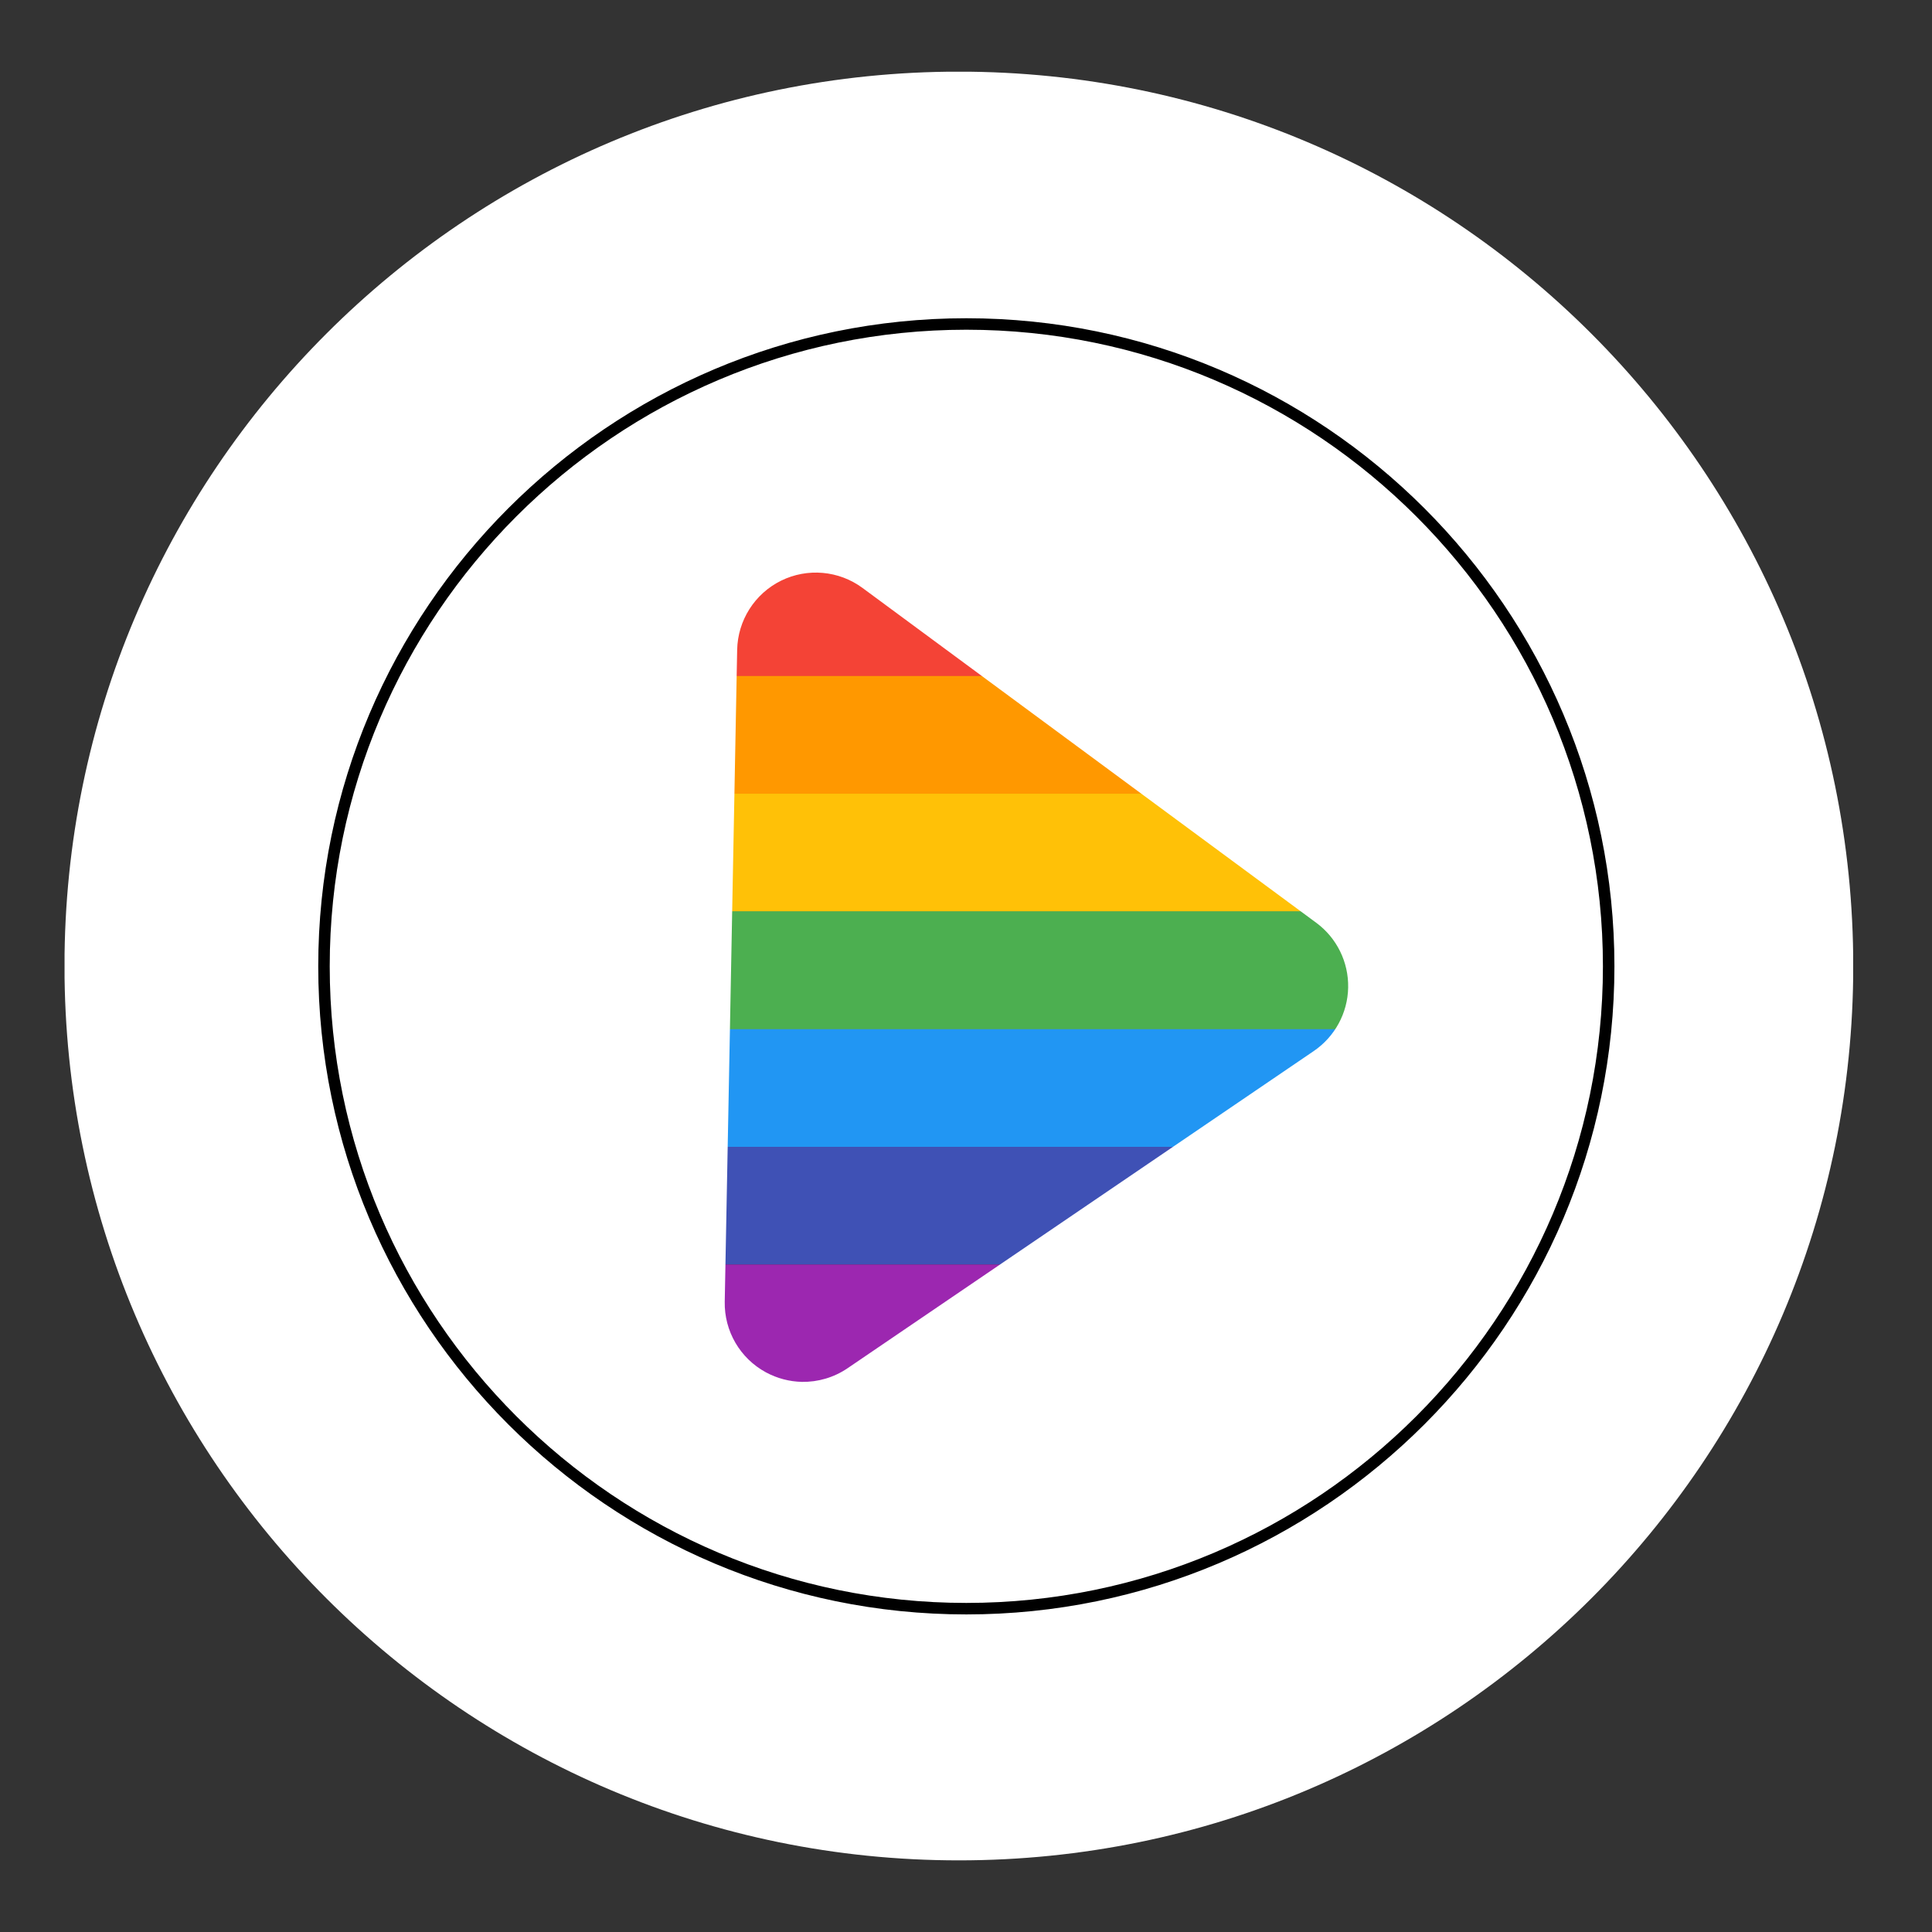 <?xml version="1.0" encoding="UTF-8"?>
<svg xmlns="http://www.w3.org/2000/svg" xmlns:xlink="http://www.w3.org/1999/xlink" width="768pt" height="768pt" viewBox="0 0 768 768" version="1.2">
<rect x="0" y="0" width="768" height="768" fill="#333333" stroke="none"/>
<defs>
<clipPath id="clip1">
  <path d="M 126.508 221.977 L 641.441 221.977 L 641.441 269 L 126.508 269 Z M 126.508 221.977 "/>
</clipPath>
<clipPath id="clip2">
  <path d="M 126.508 268 L 641.441 268 L 641.441 316 L 126.508 316 Z M 126.508 268 "/>
</clipPath>
<clipPath id="clip3">
  <path d="M 126.508 315 L 641.441 315 L 641.441 363 L 126.508 363 Z M 126.508 315 "/>
</clipPath>
<clipPath id="clip4">
  <path d="M 126.508 362 L 641.441 362 L 641.441 410 L 126.508 410 Z M 126.508 362 "/>
</clipPath>
<clipPath id="clip5">
  <path d="M 126.508 409 L 641.441 409 L 641.441 456 L 126.508 456 Z M 126.508 409 "/>
</clipPath>
<clipPath id="clip6">
  <path d="M 126.508 455 L 641.441 455 L 641.441 503 L 126.508 503 Z M 126.508 455 "/>
</clipPath>
<clipPath id="clip7">
  <path d="M 126.508 502 L 641.441 502 L 641.441 549.445 L 126.508 549.445 Z M 126.508 502 "/>
</clipPath>
<clipPath id="clip8">
  <path d="M 25.664 28.504 L 736.664 28.504 L 736.664 739.504 L 25.664 739.504 Z M 25.664 28.504 "/>
</clipPath>
<clipPath id="clip9">
  <path d="M 126.508 126.508 L 641.758 126.508 L 641.758 641.758 L 126.508 641.758 Z M 126.508 126.508 "/>
</clipPath>
</defs>
<g id="surface1">
<g clip-path="url(#clip1)" clip-rule="nonzero">
<path style=" stroke:none;fill-rule:nonzero;fill:rgb(95.689%,26.27%,21.179%);fill-opacity:1;" d="M 641.395 268.758 L 126.551 268.758 L 126.551 221.977 L 641.395 221.977 Z M 641.395 268.758 "/>
<path style=" stroke:none;fill-rule:nonzero;fill:rgb(95.689%,26.27%,21.179%);fill-opacity:1;" d="M 641.395 268.758 L 126.551 268.758 L 126.551 221.977 L 641.395 221.977 Z M 641.395 268.758 "/>
</g>
<g clip-path="url(#clip2)" clip-rule="nonzero">
<path style=" stroke:none;fill-rule:nonzero;fill:rgb(100%,59.61%,0%);fill-opacity:1;" d="M 641.395 315.539 L 126.551 315.539 L 126.551 268.758 L 641.395 268.758 Z M 641.395 315.539 "/>
<path style=" stroke:none;fill-rule:nonzero;fill:rgb(100%,59.61%,0%);fill-opacity:1;" d="M 641.395 315.539 L 126.551 315.539 L 126.551 268.758 L 641.395 268.758 Z M 641.395 315.539 "/>
</g>
<g clip-path="url(#clip3)" clip-rule="nonzero">
<path style=" stroke:none;fill-rule:nonzero;fill:rgb(100%,75.69%,2.75%);fill-opacity:1;" d="M 641.395 362.32 L 126.551 362.32 L 126.551 315.539 L 641.395 315.539 Z M 641.395 362.32 "/>
<path style=" stroke:none;fill-rule:nonzero;fill:rgb(100%,75.69%,2.75%);fill-opacity:1;" d="M 641.395 362.32 L 126.551 362.32 L 126.551 315.539 L 641.395 315.539 Z M 641.395 362.32 "/>
</g>
<g clip-path="url(#clip4)" clip-rule="nonzero">
<path style=" stroke:none;fill-rule:nonzero;fill:rgb(54.509%,76.469%,29.019%);fill-opacity:1;" d="M 641.395 409.102 L 126.551 409.102 L 126.551 362.32 L 641.395 362.32 Z M 641.395 409.102 "/>
<path style=" stroke:none;fill-rule:nonzero;fill:rgb(29.799%,68.629%,31.369%);fill-opacity:1;" d="M 641.395 409.102 L 126.551 409.102 L 126.551 362.32 L 641.395 362.32 Z M 641.395 409.102 "/>
</g>
<g clip-path="url(#clip5)" clip-rule="nonzero">
<path style=" stroke:none;fill-rule:nonzero;fill:rgb(12.939%,58.82%,95.29%);fill-opacity:1;" d="M 641.395 455.883 L 126.551 455.883 L 126.551 409.102 L 641.395 409.102 Z M 641.395 455.883 "/>
</g>
<g clip-path="url(#clip6)" clip-rule="nonzero">
<path style=" stroke:none;fill-rule:nonzero;fill:rgb(24.709%,31.76%,70.979%);fill-opacity:1;" d="M 641.395 502.664 L 126.551 502.664 L 126.551 455.883 L 641.395 455.883 Z M 641.395 502.664 "/>
</g>
<g clip-path="url(#clip7)" clip-rule="nonzero">
<path style=" stroke:none;fill-rule:nonzero;fill:rgb(61.179%,15.289%,69.019%);fill-opacity:1;" d="M 641.395 549.445 L 126.551 549.445 L 126.551 502.664 L 641.395 502.664 Z M 641.395 549.445 "/>
</g>
<g clip-path="url(#clip8)" clip-rule="nonzero">
<path style=" stroke:none;fill-rule:nonzero;fill:rgb(100%,100%,100%);fill-opacity:1;" d="M 522.234 417.812 L 336.941 543.879 C 331.477 547.602 325.109 549.418 318.762 549.316 C 313.828 549.203 308.961 547.949 304.465 545.527 C 294.191 539.961 287.871 529.137 288.094 517.43 L 293.035 258.289 C 293.277 246.609 300 236.008 310.488 230.832 C 320.977 225.668 333.477 226.785 342.867 233.719 L 523.211 366.805 C 531.371 372.809 536.109 382.422 535.914 392.559 C 535.73 402.695 530.609 412.113 522.234 417.812 Z M 381.168 28.48 C 184.828 28.48 25.633 187.648 25.633 383.996 C 25.633 580.355 184.828 739.523 381.168 739.523 C 577.527 739.523 736.695 580.355 736.695 383.996 C 736.695 187.648 577.527 28.48 381.168 28.48 "/>
</g>
<g clip-path="url(#clip9)" clip-rule="nonzero">
<path style=" stroke:none;fill-rule:nonzero;fill:rgb(0%,0%,0%);fill-opacity:1;" d="M 384.133 641.758 C 242.078 641.758 126.508 526.188 126.508 384.133 C 126.508 242.078 242.078 126.508 384.133 126.508 C 526.188 126.508 641.758 242.078 641.758 384.133 C 641.758 526.188 526.188 641.758 384.133 641.758 Z M 384.133 131.07 C 244.594 131.07 131.07 244.594 131.07 384.133 C 131.07 523.668 244.594 637.188 384.133 637.188 C 523.668 637.188 637.188 523.668 637.188 384.133 C 637.188 244.594 523.668 131.07 384.133 131.07 Z M 384.133 131.07 "/>
</g>
</g>
</svg>
